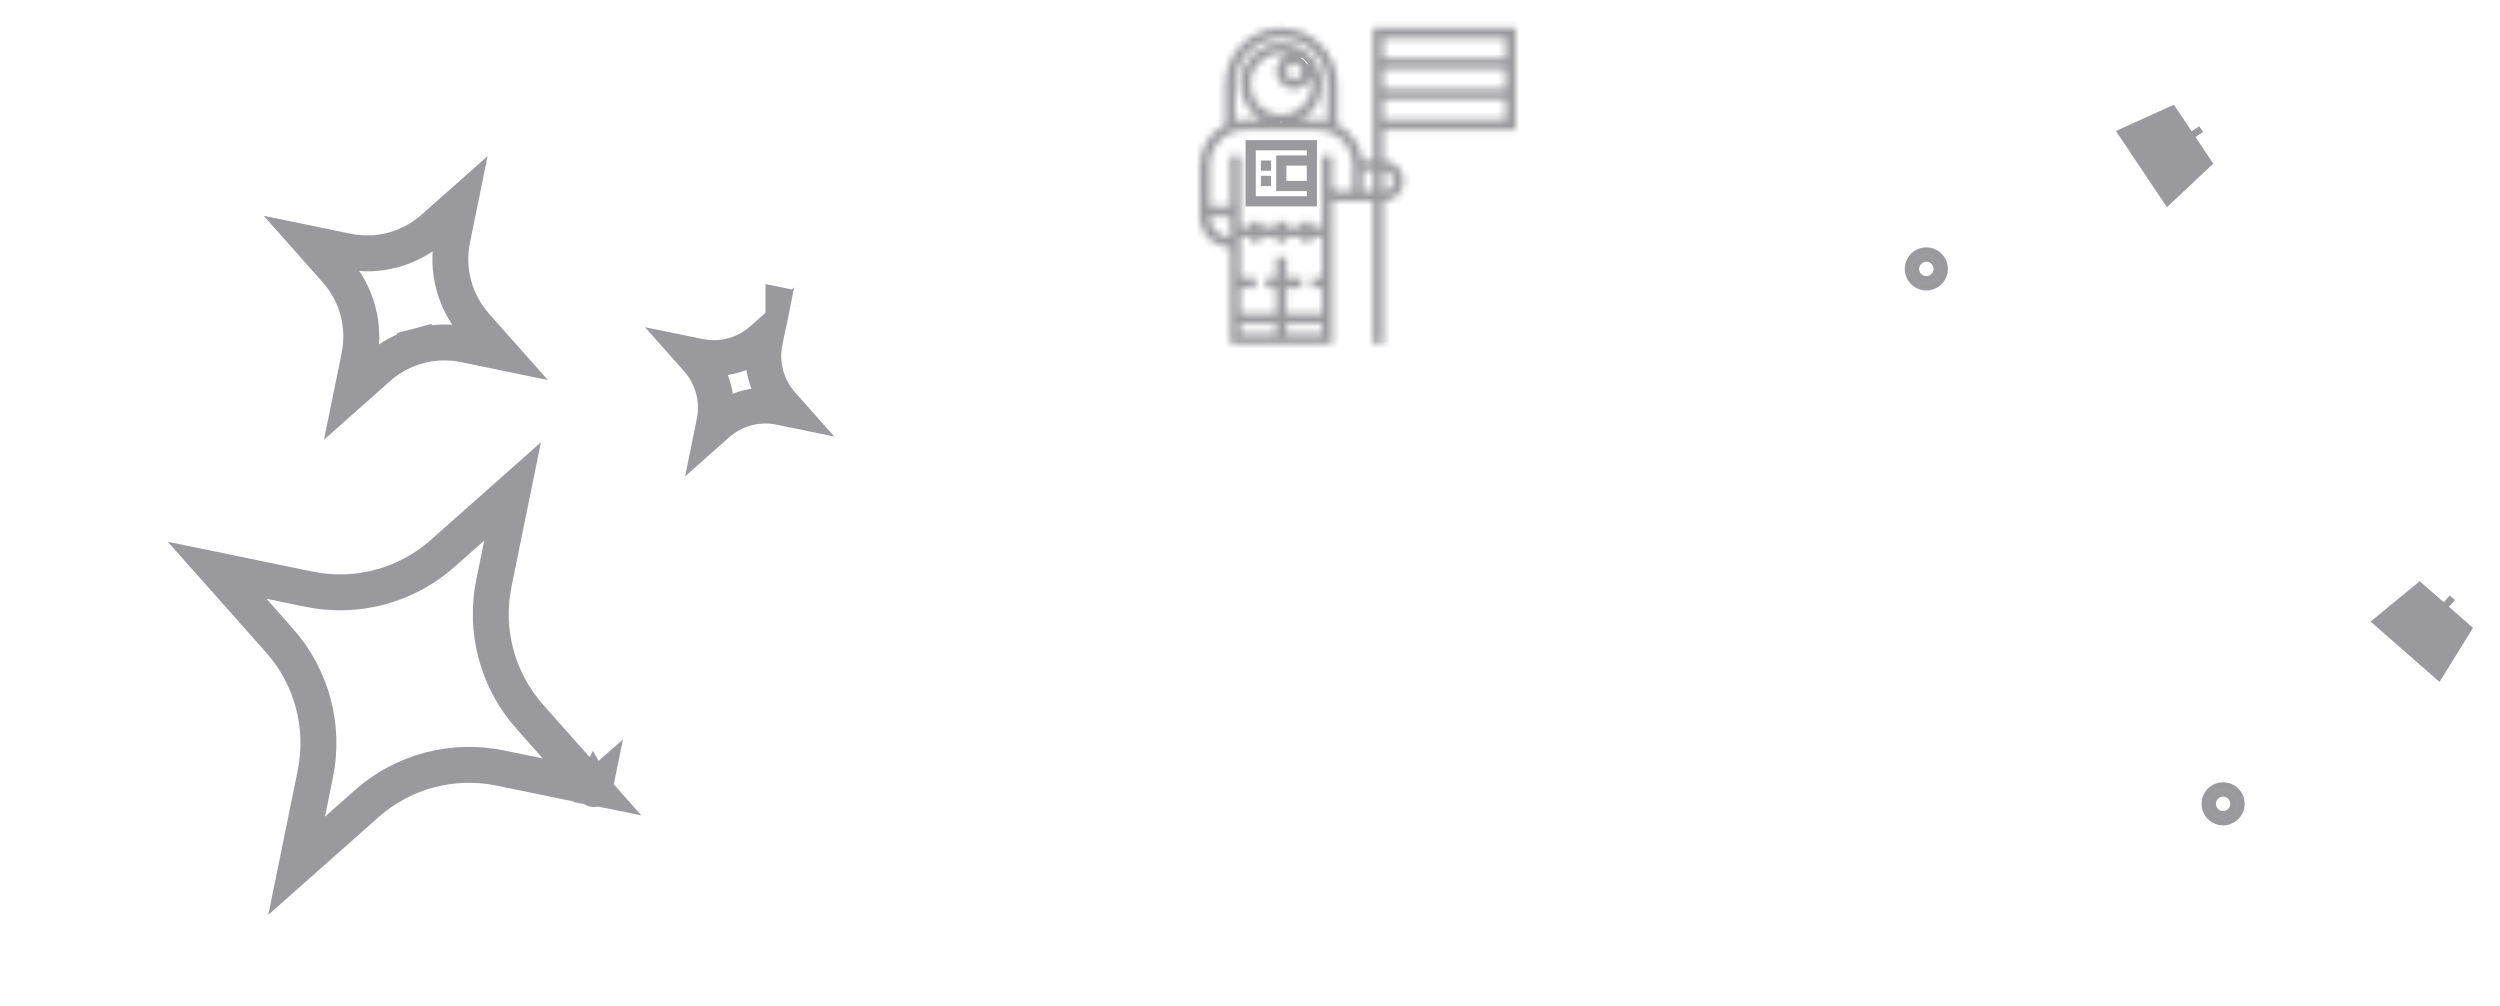 <svg width="348" height="140" viewBox="0 0 348 140" fill="none" xmlns="http://www.w3.org/2000/svg">
<path d="M308.316 112.87C308.444 113.019 308.6 113.142 308.776 113.232C308.951 113.321 309.143 113.375 309.339 113.39C309.535 113.406 309.733 113.382 309.92 113.321C310.108 113.26 310.281 113.163 310.431 113.035C310.58 112.907 310.703 112.75 310.793 112.575C310.882 112.399 310.936 112.208 310.951 112.011C310.967 111.815 310.943 111.617 310.882 111.43C310.821 111.243 310.724 111.069 310.596 110.92C310.337 110.617 309.969 110.43 309.572 110.399C309.176 110.368 308.783 110.496 308.481 110.755C308.178 111.013 307.991 111.381 307.96 111.778C307.929 112.175 308.057 112.567 308.316 112.87ZM311.081 113.795C310.577 114.226 309.922 114.439 309.261 114.387C308.6 114.336 307.987 114.024 307.556 113.52C307.125 113.016 306.912 112.361 306.963 111.7C307.015 111.039 307.327 110.426 307.831 109.995C308.335 109.564 308.989 109.351 309.65 109.402C309.978 109.428 310.297 109.517 310.589 109.666C310.882 109.815 311.142 110.02 311.356 110.27C311.569 110.519 311.731 110.808 311.833 111.12C311.935 111.433 311.974 111.762 311.948 112.089C311.923 112.416 311.833 112.736 311.684 113.028C311.535 113.321 311.33 113.581 311.081 113.795Z" stroke="#0F0F19" stroke-opacity="0.42"/>
<path d="M82.675 109.825C82.677 109.829 82.678 109.831 82.679 109.833C82.682 109.838 82.681 109.835 82.674 109.827L82.675 109.825ZM82.675 109.825L82.768 109.743L82.291 112.068L82.675 109.825ZM106.598 46.842L106.065 47.314L106.065 47.315C103.683 49.428 100.447 50.29 97.327 49.645C97.327 49.645 97.327 49.645 97.326 49.645L96.638 49.504L97.102 50.027L97.103 50.028C98.144 51.203 98.898 52.602 99.306 54.117C99.714 55.632 99.765 57.221 99.454 58.758L99.453 58.761L99.309 59.471L99.851 58.99L99.853 58.989C101.028 57.95 102.428 57.2 103.943 56.796C105.458 56.393 107.046 56.346 108.583 56.661L108.585 56.661L109.273 56.803L108.808 56.279C108.808 56.279 108.808 56.279 108.808 56.279C106.691 53.898 105.818 50.663 106.455 47.543L106.598 46.842ZM106.598 46.842L106.455 47.541L106.598 46.842ZM68.744 81.198L68.744 81.199C68.079 84.469 68.185 87.852 69.055 91.077C69.925 94.303 71.534 97.282 73.753 99.781C73.754 99.781 73.754 99.781 73.754 99.781L82.42 109.542L69.635 106.907L69.634 106.907C66.362 106.234 62.979 106.331 59.753 107.192C56.528 108.052 53.548 109.653 51.052 111.866L41.289 120.516L43.897 107.724L43.897 107.723C44.563 104.454 44.457 101.072 43.588 97.847C42.719 94.623 41.112 91.643 38.894 89.144L38.893 89.144L30.221 79.38L43.006 82.015L43.007 82.015C46.278 82.688 49.66 82.592 52.885 81.732C56.11 80.873 59.089 79.274 61.585 77.062L61.586 77.061L71.352 68.405L68.744 81.198ZM62.964 33.31L62.963 33.312C62.093 37.601 63.292 42.046 66.197 45.323L66.199 45.325L69.404 48.934L64.681 47.961C64.68 47.961 64.679 47.96 64.679 47.96C64.678 47.96 64.678 47.96 64.678 47.96C62.563 47.523 60.376 47.584 58.29 48.14L58.934 50.556L58.29 48.14C56.204 48.696 54.277 49.731 52.663 51.164C52.663 51.164 52.663 51.165 52.662 51.165L49.043 54.373L50.009 49.632C50.009 49.632 50.009 49.631 50.009 49.631C50.442 47.515 50.375 45.328 49.813 43.242C49.251 41.156 48.21 39.229 46.774 37.614C46.773 37.614 46.773 37.614 46.773 37.613L43.569 34.006L48.292 34.979C48.293 34.979 48.293 34.979 48.293 34.979C50.409 35.417 52.597 35.356 54.683 34.8C56.769 34.244 58.696 33.209 60.309 31.776C60.31 31.775 60.31 31.775 60.311 31.774L63.93 28.567L62.964 33.31ZM109.034 42.613L109.034 42.61L109.034 42.613L109.034 42.613ZM109.973 42.79L109.055 42.603L109.055 42.615L109.973 42.79Z" stroke="#0F0F19" stroke-opacity="0.42" stroke-width="5"/>
<path d="M266.793 38.078C266.878 38.256 266.997 38.415 267.143 38.547C267.29 38.678 267.461 38.78 267.647 38.846C267.832 38.911 268.029 38.94 268.226 38.929C268.423 38.919 268.615 38.87 268.793 38.785C268.971 38.7 269.13 38.581 269.262 38.434C269.393 38.288 269.495 38.117 269.561 37.931C269.626 37.745 269.655 37.548 269.644 37.352C269.634 37.155 269.585 36.962 269.5 36.785C269.328 36.426 269.021 36.15 268.646 36.017C268.271 35.884 267.859 35.906 267.5 36.078C267.141 36.249 266.865 36.556 266.732 36.931C266.599 37.307 266.621 37.719 266.793 38.078ZM269.224 39.687C268.626 39.973 267.939 40.01 267.313 39.789C266.688 39.568 266.176 39.107 265.89 38.509C265.605 37.911 265.568 37.224 265.789 36.598C266.01 35.973 266.47 35.461 267.068 35.175C267.667 34.889 268.354 34.853 268.979 35.074C269.289 35.183 269.574 35.353 269.818 35.572C270.062 35.792 270.261 36.057 270.402 36.353C270.544 36.65 270.626 36.971 270.643 37.299C270.66 37.627 270.613 37.955 270.504 38.264C270.394 38.574 270.225 38.859 270.005 39.103C269.786 39.347 269.52 39.546 269.224 39.687Z" stroke="#0F0F19" stroke-opacity="0.42"/>
<path d="M302.511 21.155L301.974 20.352L304.667 19.13L302.511 21.155Z" stroke="#0F0F19" stroke-opacity="0.42" stroke-width="10"/>
<path d="M338.437 87.279L337.71 86.643L339.995 84.765L338.437 87.279Z" stroke="#0F0F19" stroke-opacity="0.42" stroke-width="10"/>
<path d="M181.903 25.685H182.403V25.185V23.056V22.556H181.903H179.065H178.565V23.056V25.185V25.685H179.065H181.903ZM174.807 20.427H174.307V20.927V27.314V27.814H174.807H181.903H182.403V27.314V26.604V26.104H181.903H178.145V22.136H181.903H182.403V21.636V20.927V20.427H181.903H174.807ZM182.823 20.007V28.233H173.887V20.007H182.823Z" stroke="#0F0F19" stroke-opacity="0.42"/>
<path d="M176.016 23.265V22.846H176.435V23.265H176.016Z" stroke="#0F0F19" stroke-opacity="0.42"/>
<path d="M176.016 25.395V24.975H176.435V25.395H176.016Z" stroke="#0F0F19" stroke-opacity="0.42"/>
<mask id="path-9-inside-1_2716_371" fill="white">
<path d="M211 18.088V3.895H191.129V17.378V18.088V22.346H189.67C189.426 20.147 188.061 18.282 186.161 17.336V11.701C186.161 7.397 182.659 3.895 178.355 3.895C174.051 3.895 170.548 7.397 170.548 11.701V17.343C168.449 18.39 167 20.554 167 23.056V30.153C167 32.501 168.91 34.411 171.258 34.411V47.895H185.452V27.902C185.674 27.98 185.912 28.024 186.161 28.024H191.129V47.895H192.548V28.024C194.114 28.024 195.387 26.75 195.387 25.185C195.387 23.619 194.114 22.346 192.548 22.346V18.088H211ZM192.548 5.314H209.581V8.153H192.548V5.314ZM192.548 9.572H209.581V12.411H192.548V9.572ZM192.548 13.83H209.581V16.669H192.548V13.83ZM171.968 11.701C171.968 8.179 174.833 5.314 178.355 5.314C181.877 5.314 184.742 8.179 184.742 11.701V16.834C184.285 16.73 183.811 16.669 183.323 16.669H181.097C182.845 15.7 184.032 13.837 184.032 11.701C184.032 8.571 181.485 6.024 178.355 6.024C175.224 6.024 172.677 8.571 172.677 11.701C172.677 13.837 173.865 15.7 175.613 16.669H173.387C172.899 16.669 172.425 16.729 171.968 16.833V11.701ZM177.645 9.927C177.645 11.296 178.759 12.411 180.129 12.411C181.235 12.411 182.163 11.68 182.484 10.679C182.565 11.007 182.613 11.348 182.613 11.701C182.613 14.049 180.703 15.959 178.355 15.959C176.007 15.959 174.097 14.049 174.097 11.701C174.097 9.353 176.007 7.443 178.355 7.443C178.708 7.443 179.049 7.491 179.377 7.572C178.376 7.893 177.645 8.821 177.645 9.927ZM180.129 8.862C180.716 8.862 181.194 9.34 181.194 9.927C181.194 10.514 180.716 10.991 180.129 10.991C179.542 10.991 179.065 10.514 179.065 9.927C179.065 9.34 179.542 8.862 180.129 8.862ZM171.258 32.991C169.693 32.991 168.419 31.718 168.419 30.153H171.258V32.991ZM177.645 46.475H172.677V45.056H177.645V46.475ZM184.032 46.475H179.065V45.056H184.032V46.475ZM184.032 38.669H182.613V40.088H184.032V43.636H179.065V40.088H181.194V38.669H179.065V35.83H177.645V38.669H176.226V40.088H177.645V43.636H172.677V40.088H174.806V38.669H172.677V32.991H174.097V33.701H175.516V32.991H177.645V33.701H179.065V32.991H181.194V33.701H182.613V32.991H184.032V38.669ZM188.29 23.765V26.604H186.161C185.77 26.604 185.452 26.286 185.452 25.895V21.637H184.032V31.572H182.613V30.862H181.194V31.572H179.065V30.862H177.645V31.572H175.516V30.862H174.097V31.572H172.677V21.637H171.258V28.733H168.419V23.056C168.419 20.317 170.648 18.088 173.387 18.088H183.323C186.061 18.088 188.29 20.317 188.29 23.056V23.765ZM191.129 26.604H189.71V23.765H191.129V26.604ZM193.968 25.185C193.968 25.968 193.331 26.604 192.548 26.604V23.765C193.331 23.765 193.968 24.402 193.968 25.185Z"/>
</mask>
<path d="M211 18.088V3.895H191.129V17.378V18.088V22.346H189.67C189.426 20.147 188.061 18.282 186.161 17.336V11.701C186.161 7.397 182.659 3.895 178.355 3.895C174.051 3.895 170.548 7.397 170.548 11.701V17.343C168.449 18.39 167 20.554 167 23.056V30.153C167 32.501 168.91 34.411 171.258 34.411V47.895H185.452V27.902C185.674 27.98 185.912 28.024 186.161 28.024H191.129V47.895H192.548V28.024C194.114 28.024 195.387 26.75 195.387 25.185C195.387 23.619 194.114 22.346 192.548 22.346V18.088H211ZM192.548 5.314H209.581V8.153H192.548V5.314ZM192.548 9.572H209.581V12.411H192.548V9.572ZM192.548 13.83H209.581V16.669H192.548V13.83ZM171.968 11.701C171.968 8.179 174.833 5.314 178.355 5.314C181.877 5.314 184.742 8.179 184.742 11.701V16.834C184.285 16.73 183.811 16.669 183.323 16.669H181.097C182.845 15.7 184.032 13.837 184.032 11.701C184.032 8.571 181.485 6.024 178.355 6.024C175.224 6.024 172.677 8.571 172.677 11.701C172.677 13.837 173.865 15.7 175.613 16.669H173.387C172.899 16.669 172.425 16.729 171.968 16.833V11.701ZM177.645 9.927C177.645 11.296 178.759 12.411 180.129 12.411C181.235 12.411 182.163 11.68 182.484 10.679C182.565 11.007 182.613 11.348 182.613 11.701C182.613 14.049 180.703 15.959 178.355 15.959C176.007 15.959 174.097 14.049 174.097 11.701C174.097 9.353 176.007 7.443 178.355 7.443C178.708 7.443 179.049 7.491 179.377 7.572C178.376 7.893 177.645 8.821 177.645 9.927ZM180.129 8.862C180.716 8.862 181.194 9.34 181.194 9.927C181.194 10.514 180.716 10.991 180.129 10.991C179.542 10.991 179.065 10.514 179.065 9.927C179.065 9.34 179.542 8.862 180.129 8.862ZM171.258 32.991C169.693 32.991 168.419 31.718 168.419 30.153H171.258V32.991ZM177.645 46.475H172.677V45.056H177.645V46.475ZM184.032 46.475H179.065V45.056H184.032V46.475ZM184.032 38.669H182.613V40.088H184.032V43.636H179.065V40.088H181.194V38.669H179.065V35.83H177.645V38.669H176.226V40.088H177.645V43.636H172.677V40.088H174.806V38.669H172.677V32.991H174.097V33.701H175.516V32.991H177.645V33.701H179.065V32.991H181.194V33.701H182.613V32.991H184.032V38.669ZM188.29 23.765V26.604H186.161C185.77 26.604 185.452 26.286 185.452 25.895V21.637H184.032V31.572H182.613V30.862H181.194V31.572H179.065V30.862H177.645V31.572H175.516V30.862H174.097V31.572H172.677V21.637H171.258V28.733H168.419V23.056C168.419 20.317 170.648 18.088 173.387 18.088H183.323C186.061 18.088 188.29 20.317 188.29 23.056V23.765ZM191.129 26.604H189.71V23.765H191.129V26.604ZM193.968 25.185C193.968 25.968 193.331 26.604 192.548 26.604V23.765C193.331 23.765 193.968 24.402 193.968 25.185Z" stroke="#0F0F19" stroke-opacity="0.42" stroke-width="2" mask="url(#path-9-inside-1_2716_371)"/>
</svg>
